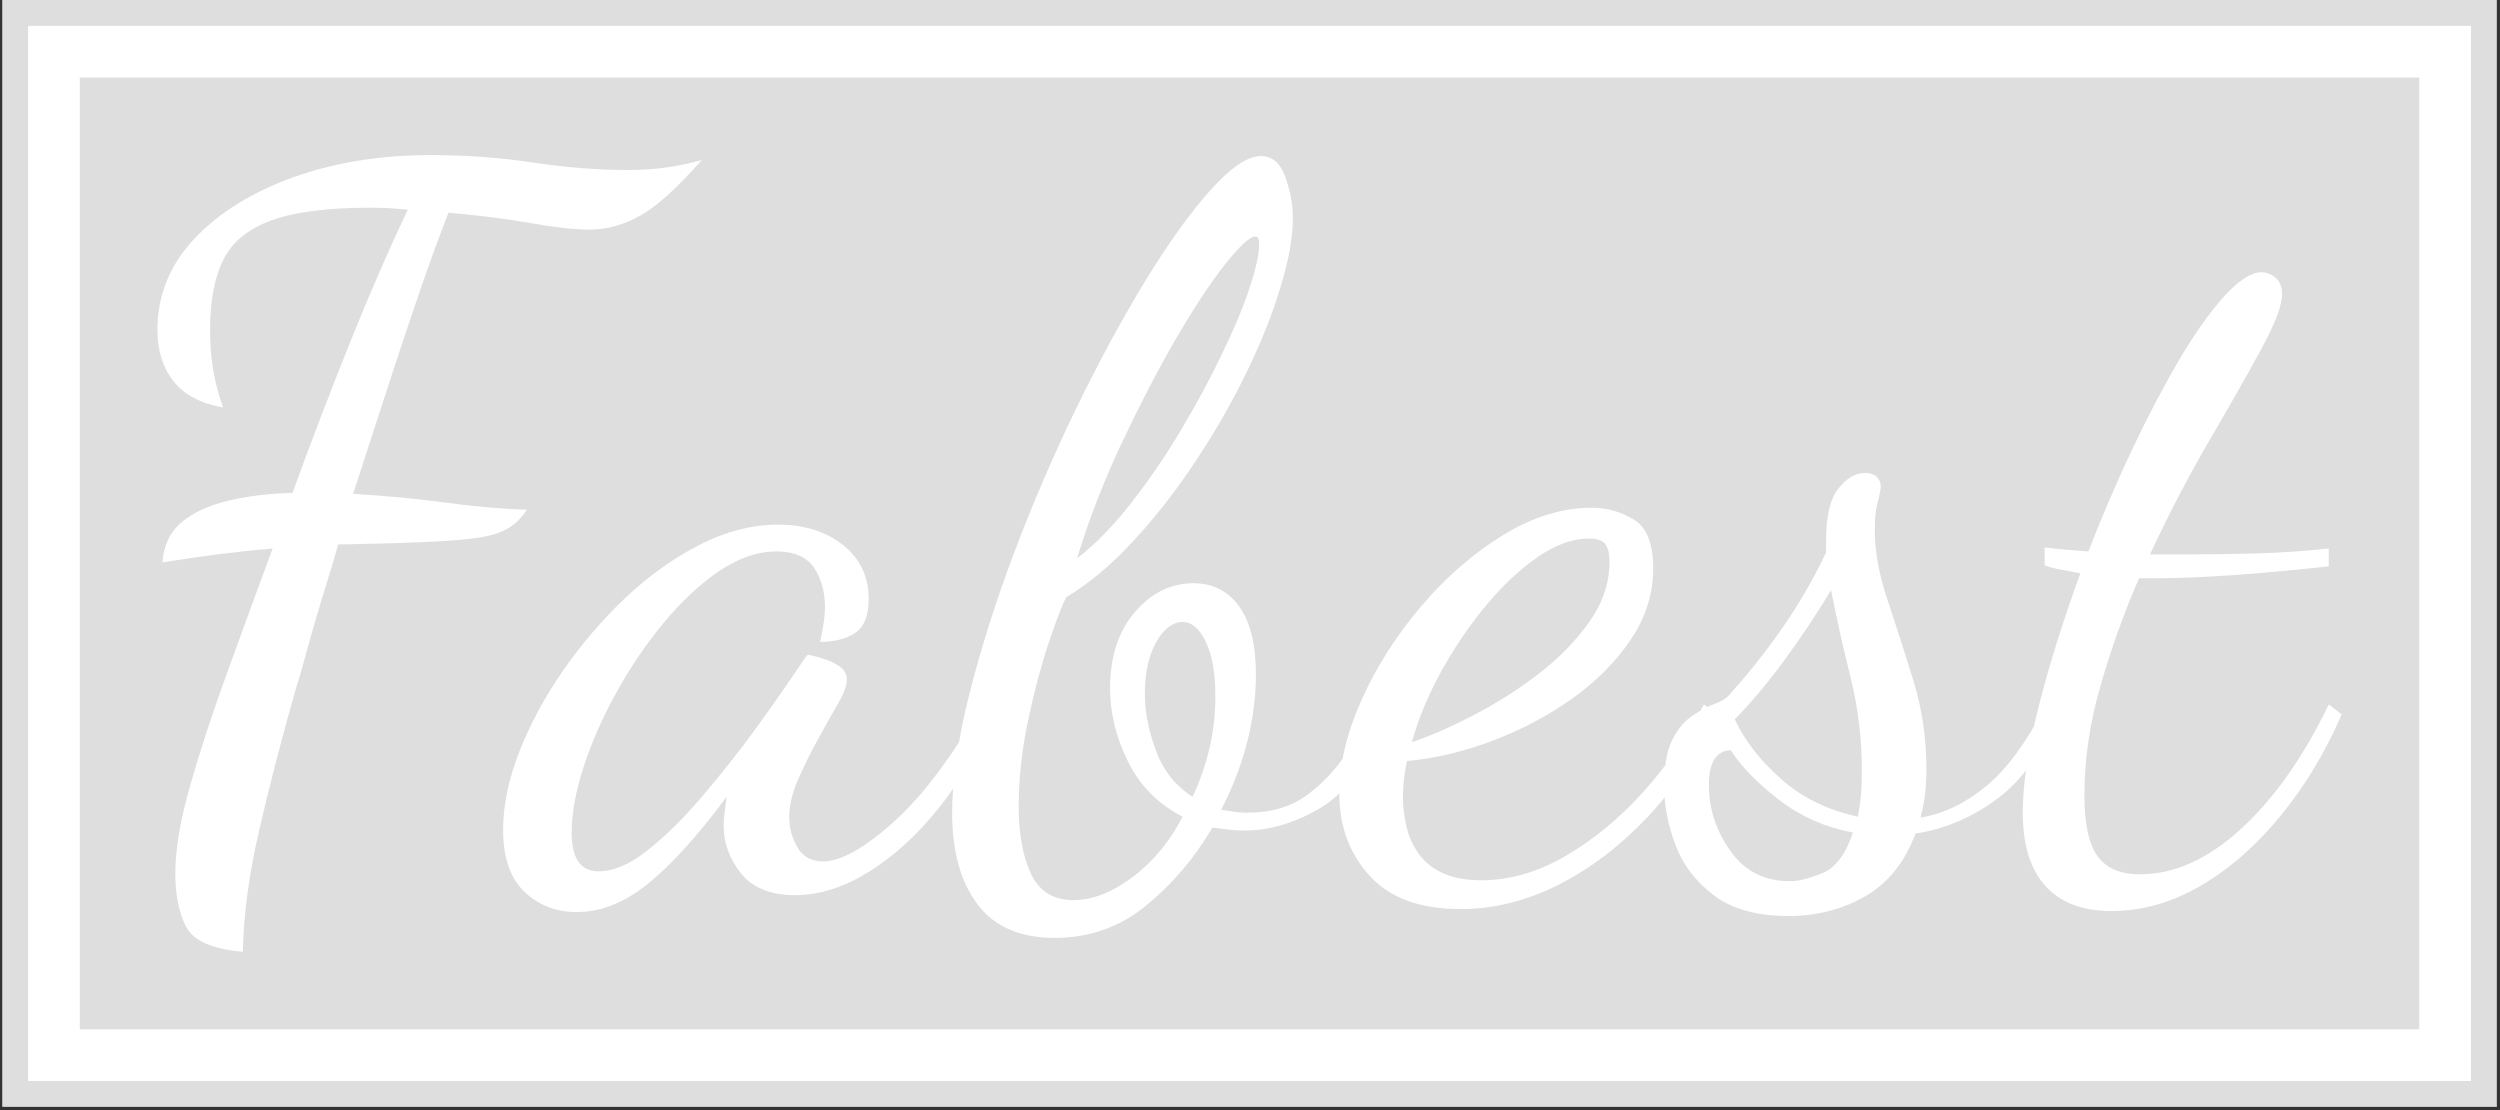 <svg xmlns="http://www.w3.org/2000/svg" width="1000" height="444"><rect width="100%" height="100%" fill="#333333" stroke="none"/><g transform="translate(-.186 -.628)"><svg xmlns="http://www.w3.org/2000/svg" xmlns:xlink="http://www.w3.org/1999/xlink" width="1000" height="444" data-background-color="#ffffff" viewBox="0 0 317 141"><g transform="translate(.059 .2)"><svg width="316.882" height="140.601" viewBox="0 0 316.882 140.601"><g><svg width="316.882" height="140.601" viewBox="0 0 316.882 140.601"><g><svg width="316.882" height="140.601" viewBox="0 0 316.882 140.601"><g><path fill="#dedede" d="M0 140.601V0h316.882v140.601z" data-fill-palette-color="tertiary"/><path fill="#fff" d="M3.283 137.317V3.283h310.316v134.034z" data-fill-palette-color="quaternary"/><path fill="#dedede" d="M9.85 130.751V9.85h297.182v120.901z" data-fill-palette-color="tertiary"/></g><g transform="translate(19.7 19.7)"><svg width="277.483" height="101.201" viewBox="0 0 277.483 101.201"><g><svg width="277.483" height="101.201" viewBox="0 0 277.483 101.201"><g><svg width="277.483" height="101.201" data-palette-color="#ffffff" viewBox="3.3 -35.75 109.94 40.1"><path fill="#fff" d="M7.6 4.35q-2.3-.2-2.85-1.25Q4.2 2.05 4.2.4q0-1.8.75-4.43.75-2.62 1.88-5.72 1.12-3.1 2.27-6.2-.6.05-1.27.12-.68.08-1.68.2-1 .13-2.6.38.1-1.3.98-2.03.87-.72 2.32-1.07 1.45-.35 3.25-.4 1.4-3.85 2.88-7.53 1.47-3.67 2.92-6.72-.5-.05-.97-.08-.48-.02-.98-.02-3.2 0-4.95.65t-2.4 2Q5.95-29.1 5.95-27q0 1.1.15 2.02.15.93.5 1.93-1.7-.3-2.5-1.33-.8-1.02-.8-2.57 0-2.6 1.85-4.58 1.85-1.97 4.98-3.1 3.12-1.12 6.92-1.12 2.65 0 5.13.37Q24.65-35 27-35q1.05 0 1.93-.13.87-.12 1.77-.37-1.85 2.1-3.1 2.8-1.25.7-2.55.7-1.15 0-2.97-.33-1.83-.32-4.13-.52-.65 1.65-1.45 3.97-.8 2.33-1.65 4.95-.85 2.63-1.7 5.23 2.5.15 4.73.45 2.22.3 4.02.35-.4.6-.92.92-.53.33-1.48.48-.95.15-2.62.22-1.68.08-4.48.13-.3 1.05-.75 2.5t-.8 2.75Q10.5-9.6 10.3-9 9.2-5.15 8.43-1.8q-.78 3.35-.83 6.15Zm16.8-2q-1.55 0-2.63-1.02Q20.7.3 20.7-1.8q0-1.8.8-3.88.8-2.07 2.2-4.1 1.4-2.02 3.17-3.7 1.78-1.67 3.75-2.67 1.98-1 3.93-1 1.95 0 3.25 1.02 1.3 1.03 1.3 2.73 0 1.25-.68 1.7-.67.45-1.77.45.1-.4.17-.88.08-.47.08-.87 0-1.15-.55-1.98-.55-.82-1.9-.82-1.4 0-2.85.97-1.45.98-2.8 2.6-1.35 1.63-2.4 3.53-1.05 1.9-1.65 3.75-.6 1.85-.6 3.3Q24.15.3 25.5.3 26.65.3 28-.78q1.35-1.07 2.77-2.75Q32.2-5.2 33.5-7q1.3-1.8 2.3-3.3.2-.3.25-.3.3.05.77.2.48.15.83.4t.35.65q0 .45-.45 1.22-.45.78-1 1.78t-1 2.02Q35.1-3.3 35.1-2.4q0 .75.4 1.47.4.73 1.3.73 1.35 0 3.55-1.98 2.2-1.97 4.45-5.92l.5.5q-1.05 2.7-2.7 4.75Q40.95-.8 39.07.35 37.2 1.5 35.4 1.5q-1.85 0-2.73-1.1Q31.8-.7 31.8-2q0-.3.05-.68.05-.37.1-.77Q29.8-.55 28.02.9q-1.77 1.45-3.62 1.45Zm24.05 1.3q-2.61 0-3.88-1.7t-1.27-4.6q0-2.5.85-5.9.85-3.4 2.25-7.13 1.4-3.72 3.12-7.27 1.73-3.55 3.48-6.43 1.75-2.87 3.3-4.6 1.54-1.72 2.54-1.72.86 0 1.23 1.05.38 1.05.38 2.1 0 1.4-.61 3.4-.59 2-1.69 4.27-1.1 2.28-2.56 4.48-1.44 2.2-3.12 4.02-1.67 1.83-3.42 2.88-.3.55-.88 2.27-.58 1.73-1.05 3.95-.47 2.23-.47 4.33 0 2.05.62 3.38.63 1.32 2.13 1.32 1.44 0 3-1.17 1.55-1.18 2.5-3.03-1.85-.95-2.75-2.78-.9-1.82-.9-3.67 0-2.4 1.25-3.85 1.25-1.45 2.95-1.45 1.45 0 2.3 1.17.84 1.18.84 3.43 0 1.65-.44 3.4-.45 1.75-1.31 3.4.31.05.63.1.33.05.68.05 1.8 0 3-.88 1.19-.87 2.02-2.15.83-1.27 1.38-2.42l.6.65Q63.75-4 61.82-2.88 59.9-1.75 58-1.75q-.41 0-.8-.05l-.8-.1Q55.05.4 53.07 2.02q-1.98 1.63-4.62 1.63Zm6.95-7.1q.55-1.15.85-2.43.3-1.27.3-2.62 0-1.75-.48-2.75t-1.17-1q-.75 0-1.33 1.02Q53-10.2 53-8.65q0 1.35.55 2.85.54 1.5 1.85 2.35Zm-5.81-12q1.41-1.1 2.73-2.8 1.33-1.7 2.48-3.63 1.15-1.92 2.04-3.77.91-1.85 1.41-3.35.5-1.5.5-2.25 0-.25-.05-.33-.05-.07-.15-.07-.4 0-1.53 1.42-1.12 1.43-2.5 3.8-1.37 2.38-2.72 5.25-1.35 2.88-2.21 5.73ZM68.89 2.2q-3.05 0-4.57-1.67-1.53-1.68-1.53-4.13 0-2.25 1.13-4.75 1.12-2.5 3-4.7 1.87-2.2 4.12-3.58Q73.29-18 75.49-18q1.15 0 2.13.6.97.6.97 2.45 0 1.9-1.12 3.57-1.13 1.68-2.95 2.98-1.83 1.3-4 2.12-2.18.83-4.33 1.03-.1.5-.15.95-.05.45-.05.85 0 .75.18 1.5.17.75.62 1.37.45.63 1.23.98.77.35 1.92.35 2.15 0 4.25-1.23 2.1-1.22 3.9-3.22 1.8-2 3.05-4.4l.6.45q-1.35 3-3.42 5.2-2.08 2.2-4.5 3.43-2.43 1.22-4.93 1.22Zm-2.45-8.4q1.35-.45 3.05-1.33 1.7-.87 3.28-2.07 1.57-1.2 2.6-2.65 1.02-1.45 1.02-3.05 0-.55-.2-.85-.2-.3-.85-.3-1.2 0-2.55.92-1.35.93-2.6 2.43t-2.25 3.3q-1 1.8-1.5 3.6Zm18.95 8.75q-2.35 0-3.72-1.02Q80.29.5 79.72-1q-.58-1.5-.58-3t.4-2.3q.4-.8.98-1.2.57-.4 1.1-.6.52-.2.72-.4 1.5-1.65 2.75-3.45 1.25-1.8 2.2-3.8v-.6q0-1.85.63-2.63.62-.77 1.32-.77.4 0 .6.2.2.2.2.45t-.15.8q-.15.55-.15 1.4 0 1.65.65 3.57.65 1.93 1.3 4.05.65 2.13.65 4.43 0 .65-.07 1.27-.08.63-.23 1.18 1.75-.3 3.3-1.58 1.55-1.27 3-4.07l.45.5q-.95 2.75-2.85 4.17-1.9 1.43-4.15 1.78-.8 2.15-2.52 3.15-1.73 1-3.88 1Zm.1-1.75q.6 0 1.6-.4t1.55-2.05q-2.1-.4-3.72-1.65-1.63-1.25-2.43-2.5-1.1.05-1.1 1.75 0 1.8 1.08 3.32Q83.54.8 85.49.8Zm3.4-3.25q.1-.5.15-1.05.05-.55.05-1.3 0-2.35-.57-4.67-.58-2.33-.98-4.38-1.15 1.9-2.42 3.62-1.28 1.73-2.43 2.88.75 1.6 2.33 3 1.57 1.4 3.87 1.9Zm12.75 4.75q-2.15 0-3.3-1.25t-1.15-3.7q0-2.2.82-5.43.83-3.22 2.08-6.62-.5-.1-.95-.18-.45-.07-.85-.22v-.9q.4.05.95.1.55.05 1.25.1 1.05-2.7 2.25-5.23 1.2-2.52 2.37-4.5 1.18-1.97 2.25-3.15 1.08-1.17 1.83-1.17.4 0 .72.27.33.28.33.83 0 .85-1.05 2.77-1.05 1.93-2.6 4.58-1.55 2.65-3 5.75h1.85q1.65 0 3.47-.05 1.83-.05 3.68-.25v.9q-2.75.3-4.93.45-2.17.15-3.87.15h-.75q-1.15 2.65-1.95 5.45-.8 2.8-.8 5.45 0 2.15.65 3.07.65.93 2.15.93 2.6 0 5.1-2.3 2.5-2.3 4.4-6.25l.65.5q-1.2 2.8-3.03 5.05Q108.39-.3 106.19 1q-2.2 1.3-4.55 1.3Z" class="undefined-text-0" data-fill-palette-color="quaternary"/></svg></g></svg></g></svg></g></svg></g></svg></g></svg></g></svg></g></svg>